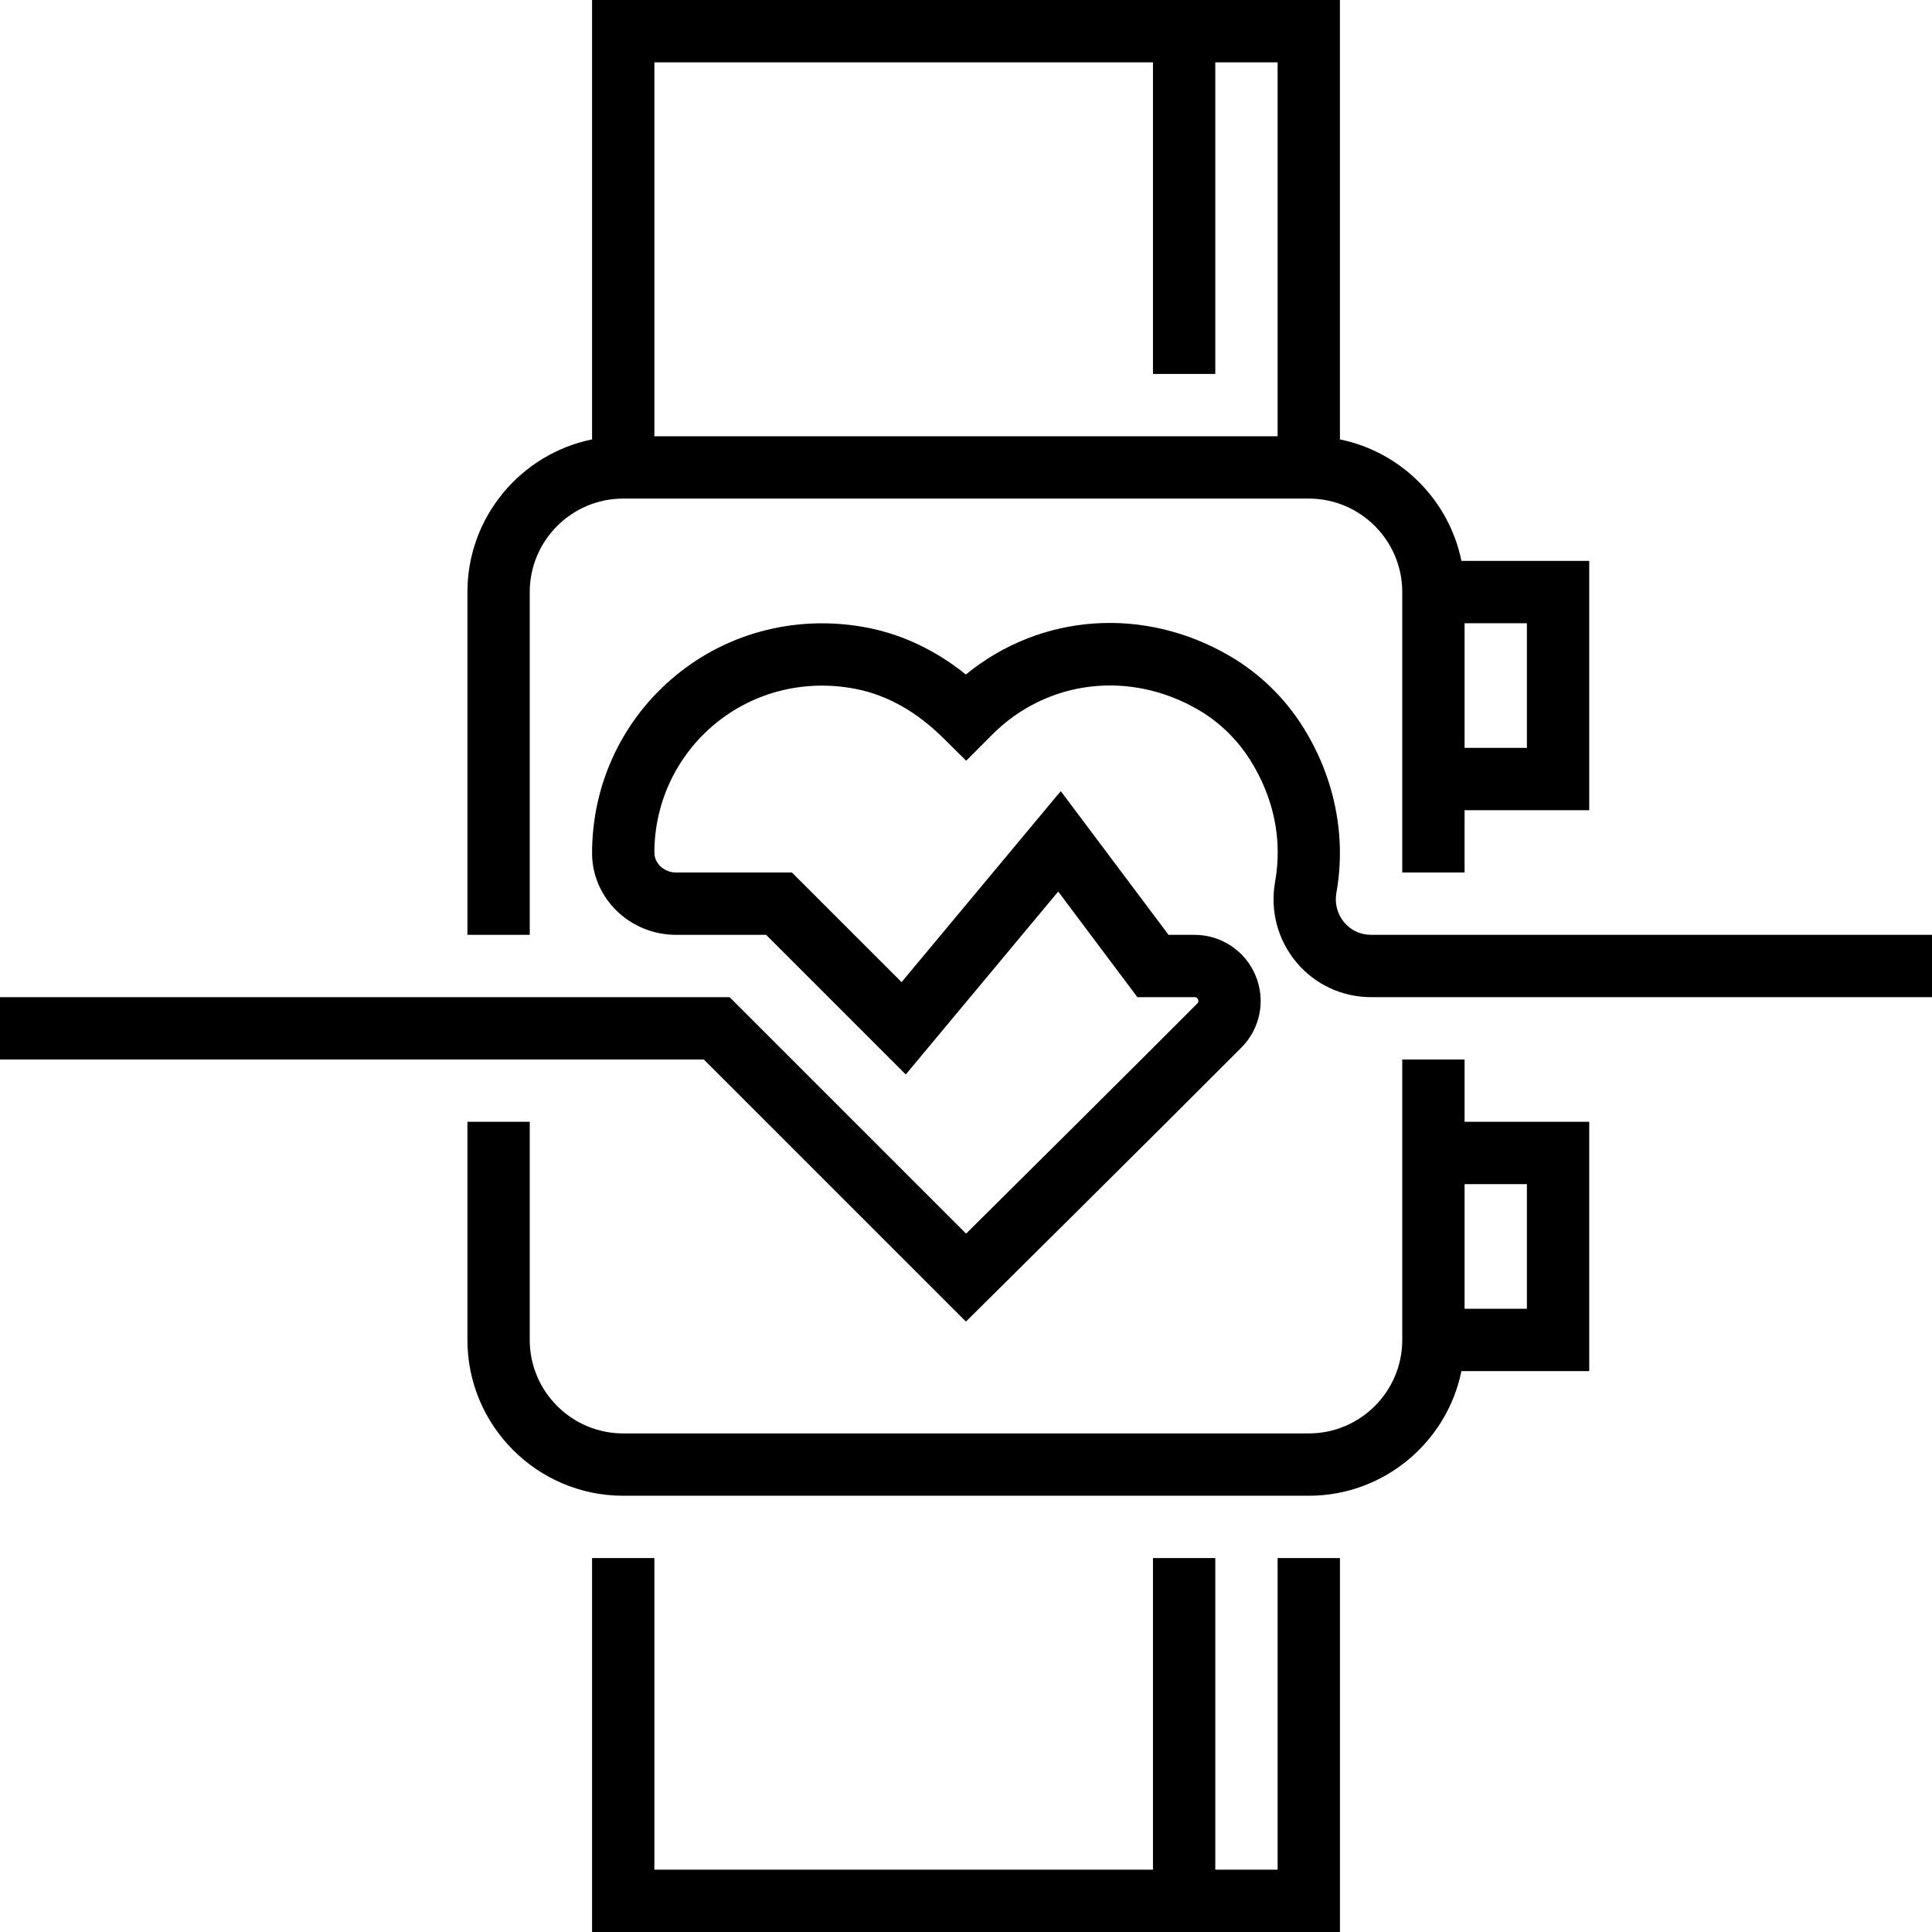 <?xml version="1.0" encoding="iso-8859-1"?>
<!-- Generator: Adobe Illustrator 19.0.0, SVG Export Plug-In . SVG Version: 6.00 Build 0)  -->
<svg version="1.1" id="Capa_1" xmlns="http://www.w3.org/2000/svg" xmlns:xlink="http://www.w3.org/1999/xlink" x="0px" y="0px"
	 viewBox="0 0 496 496" style="enable-background:new 0 0 496 496;" xml:space="preserve">
<g>
	<g>
		<g>
			<path d="M136,152c0-13.232,10.768-24,24-24h176c13.232,0,24,10.768,24,24v72h16v-16h32v-64h-32.808
				C372,128.352,359.648,116,344,112.808V0H152v112.808c-18.232,3.72-32,19.872-32,39.192v88h16V152z M376,160h16v32h-16V160z
				 M168,16h128v80h16V16h16v96H168V16z"/>
			<path d="M376,272h-16v72c0,13.232-10.768,24-24,24H160c-13.232,0-24-10.768-24-24v-56h-16v56c0,22.056,17.944,40,40,40h176
				c19.312,0,35.472-13.768,39.192-32H408v-64h-32V272z M392,304v32h-16v-32H392z"/>
			<polygon points="328,480 312,480 312,400 296,400 296,480 168,480 168,400 152,400 152,496 296,496 312,496 344,496 344,400 
				328,400 			"/>
			<path d="M352,240c-2.728,0-5.184-1.144-6.92-3.224c-1.752-2.096-2.48-4.848-1.992-7.568c2.6-14.504-0.448-29.624-8.568-42.56
				c-4.664-7.44-11.096-13.696-18.584-18.104c-22.176-13.072-48.792-11.064-67.976,4.624c-7.512-6.064-16.008-10.16-24.888-11.944
				c-17.712-3.544-35.72,0.848-49.456,12.088C159.872,184.56,152,201.176,152,219.072c0.04,11.544,9.72,20.928,21.584,20.928h23.104
				l35.848,35.848l39.136-46.96L292,256h14.632c0.216,0,0.688,0,0.944,0.616c0.232,0.576-0.04,0.848-0.2,1.016
				c-17.952,18.016-47.144,46.968-59.352,59.08L187.312,256H0v16h180.688l67.288,67.288l5.656-5.6c0,0,41.888-41.496,65.08-64.76
				c4.84-4.864,6.272-12.112,3.64-18.448c-2.648-6.368-8.816-10.48-15.72-10.48H300l-27.672-36.896l-40.864,49.04L203.312,224
				h-29.728c-3.016,0-5.576-2.28-5.584-5.088c0-12.912,5.744-25.024,15.744-33.216c10.016-8.192,23.192-11.4,36.168-8.784
				c7.936,1.592,15.536,5.848,22.464,12.776l5.672,5.616l6.704-6.728c14.12-14.112,35.448-16.616,53.08-6.24
				c5.288,3.112,9.832,7.544,13.152,12.824c6.088,9.696,8.288,20.496,6.368,31.232c-1.32,7.392,0.672,14.92,5.472,20.656
				C337.568,252.736,344.56,256,352,256h144v-16H352z"/>
		</g>
	</g>
</g>
<g>
</g>
<g>
</g>
<g>
</g>
<g>
</g>
<g>
</g>
<g>
</g>
<g>
</g>
<g>
</g>
<g>
</g>
<g>
</g>
<g>
</g>
<g>
</g>
<g>
</g>
<g>
</g>
<g>
</g>
</svg>
